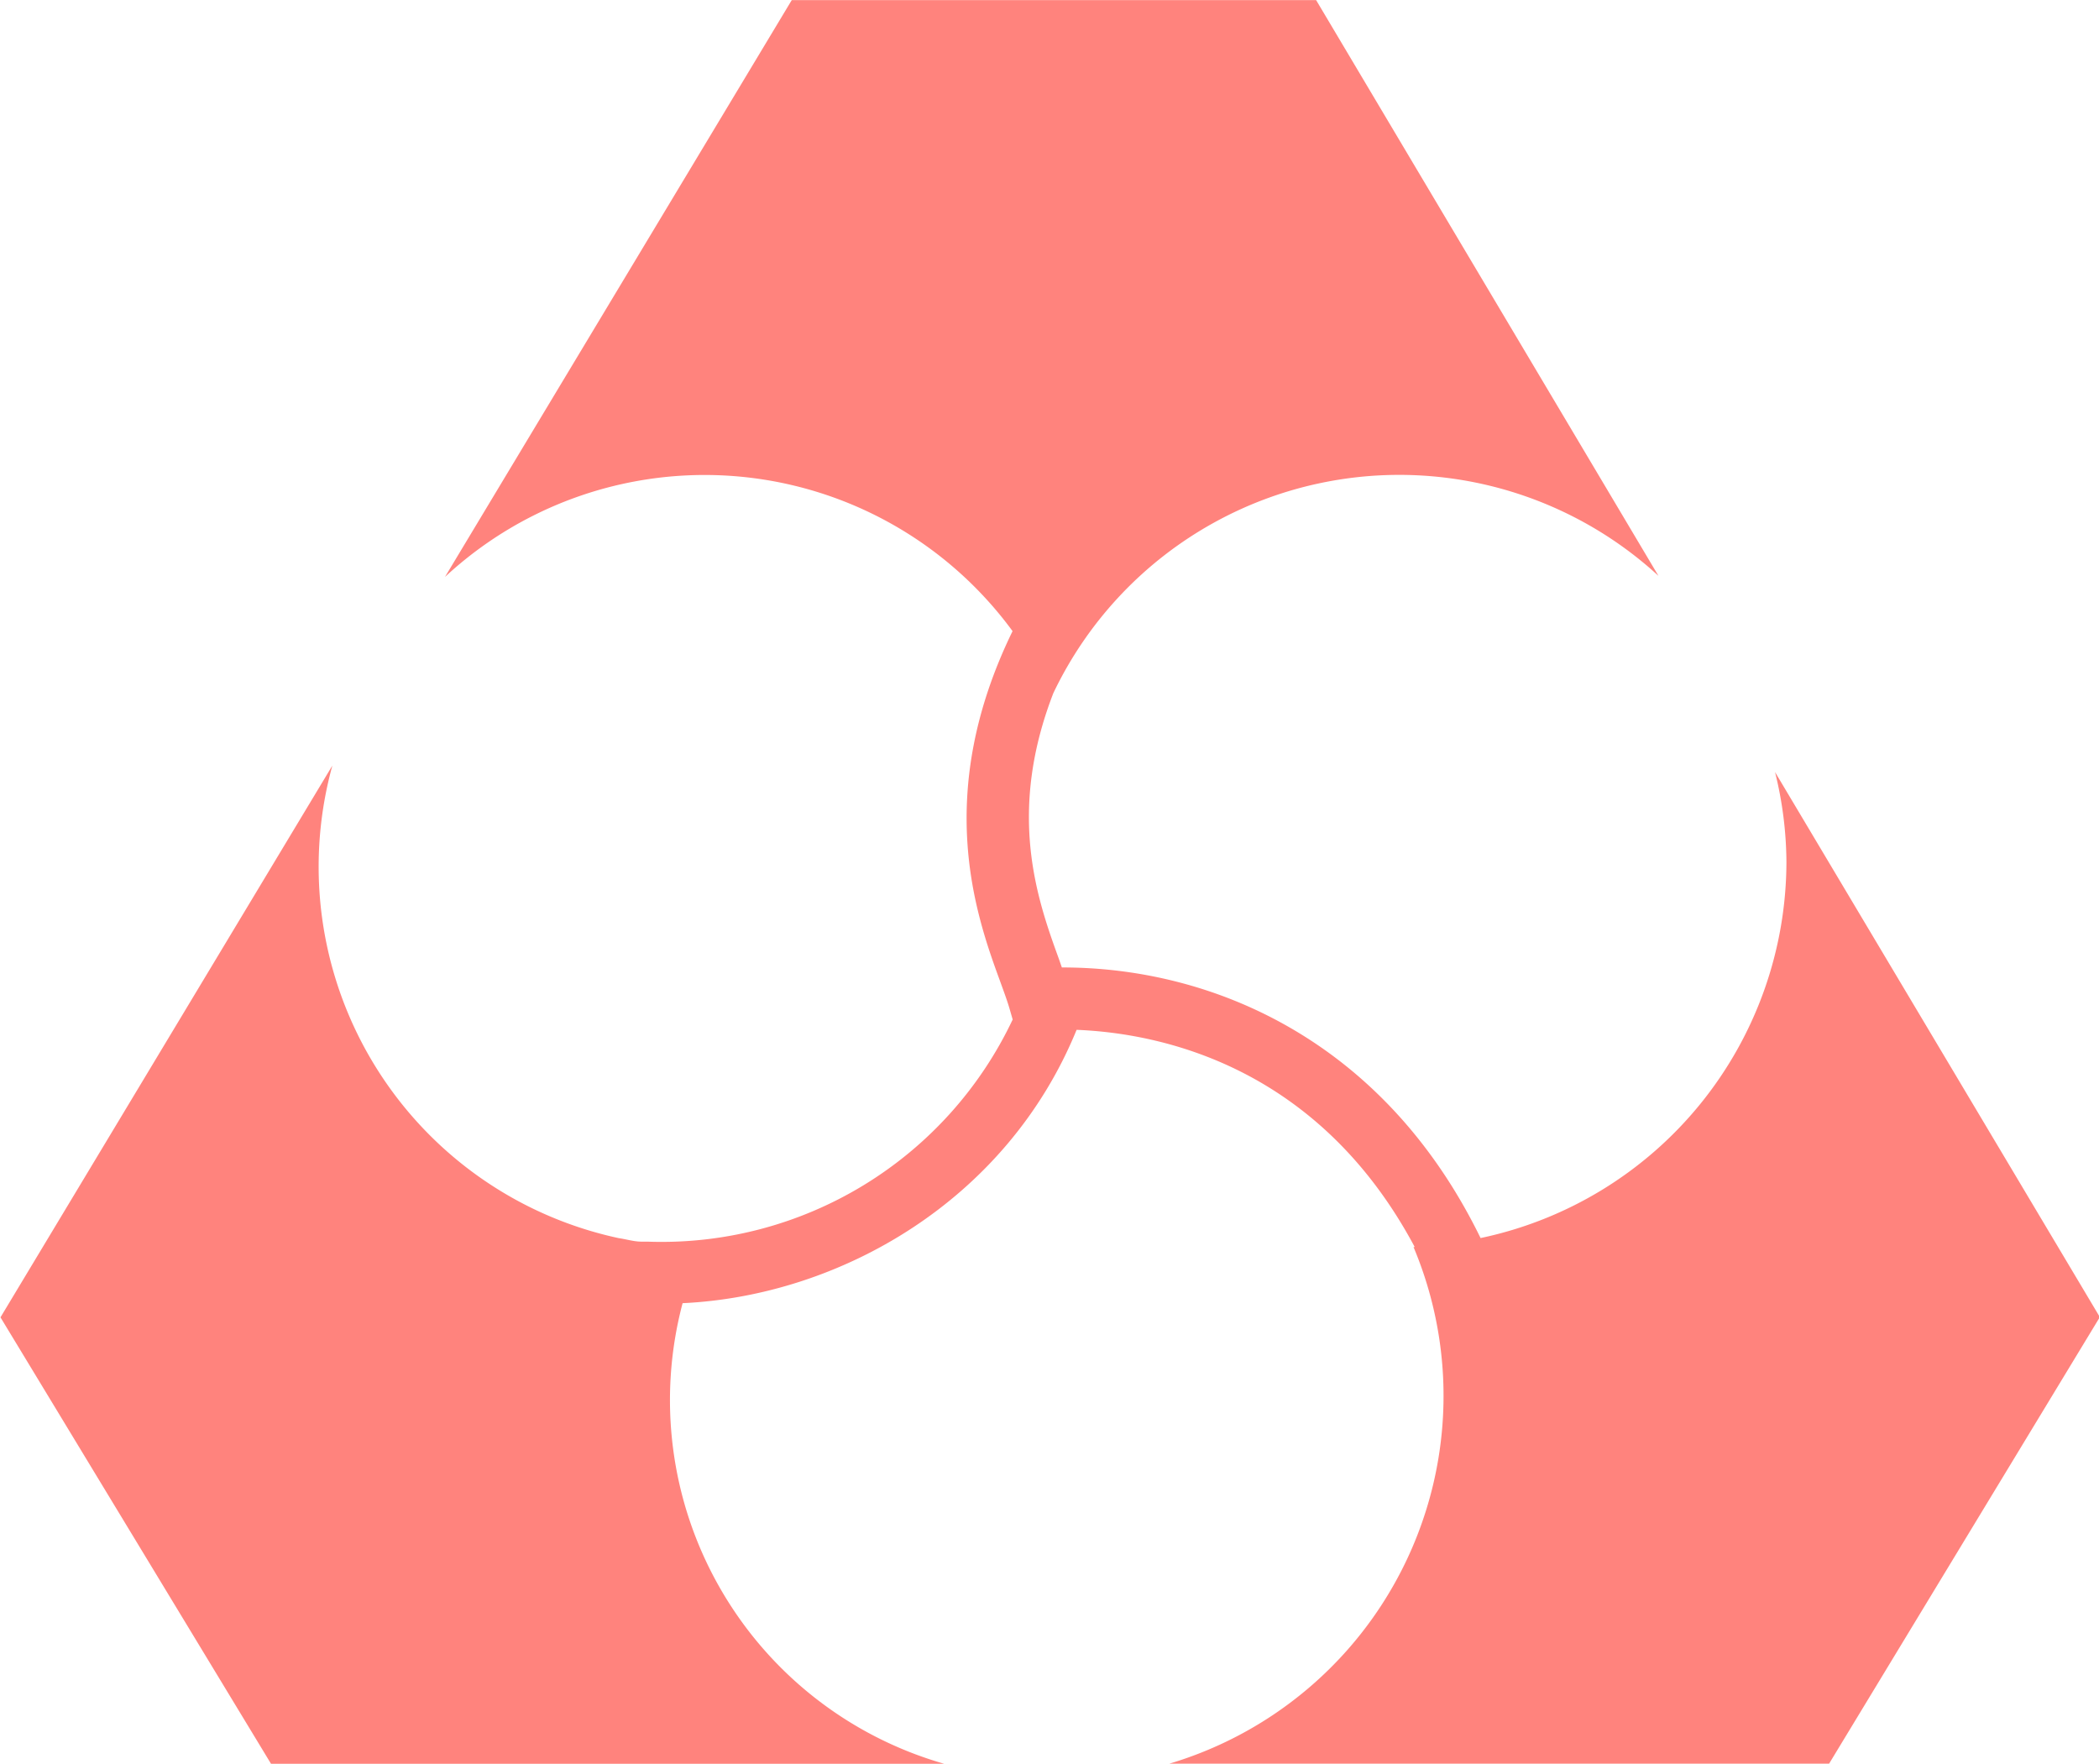 <svg id="Calque_1" data-name="Calque 1" xmlns="http://www.w3.org/2000/svg" viewBox="0 0 175 147.05">
  <g id="CreditMutuelSmall">
    <path id="Path" d="M156.49,86.85a31.71,31.71,0,0,1,.95,7.47,32.1,32.1,0,0,1-25.5,31.38c-8.11-16.61-22.51-22.58-34.91-22.56l-.25-.72c-1.82-5-4.33-12.16-.46-22.15a31.95,31.95,0,0,1,50.45-9.78l-28.54-48H74.51L45.6,70.58A31.82,31.82,0,0,1,92.92,75.1c-6.6,13.53-3.1,23.57-1.06,29.13.31.86.59,1.61.78,2.25l.29,1A32.38,32.38,0,0,1,62.49,126L62,126c-.65,0-1.27-.2-1.9-.29a31.67,31.67,0,0,1-23.89-39.4l-27.67,46,22.56,37.23H87.25a31.54,31.54,0,0,1-21.84-38.41c13.07-.61,27-8.49,32.85-22.79,7,.28,20.13,3,28.19,18.11l-.1,0A32,32,0,0,1,106,169.52h55l22.57-37.23Z" transform="translate(-8.5 -22.48)" style="fill: #ff837d"/>
  </g>
</svg>
